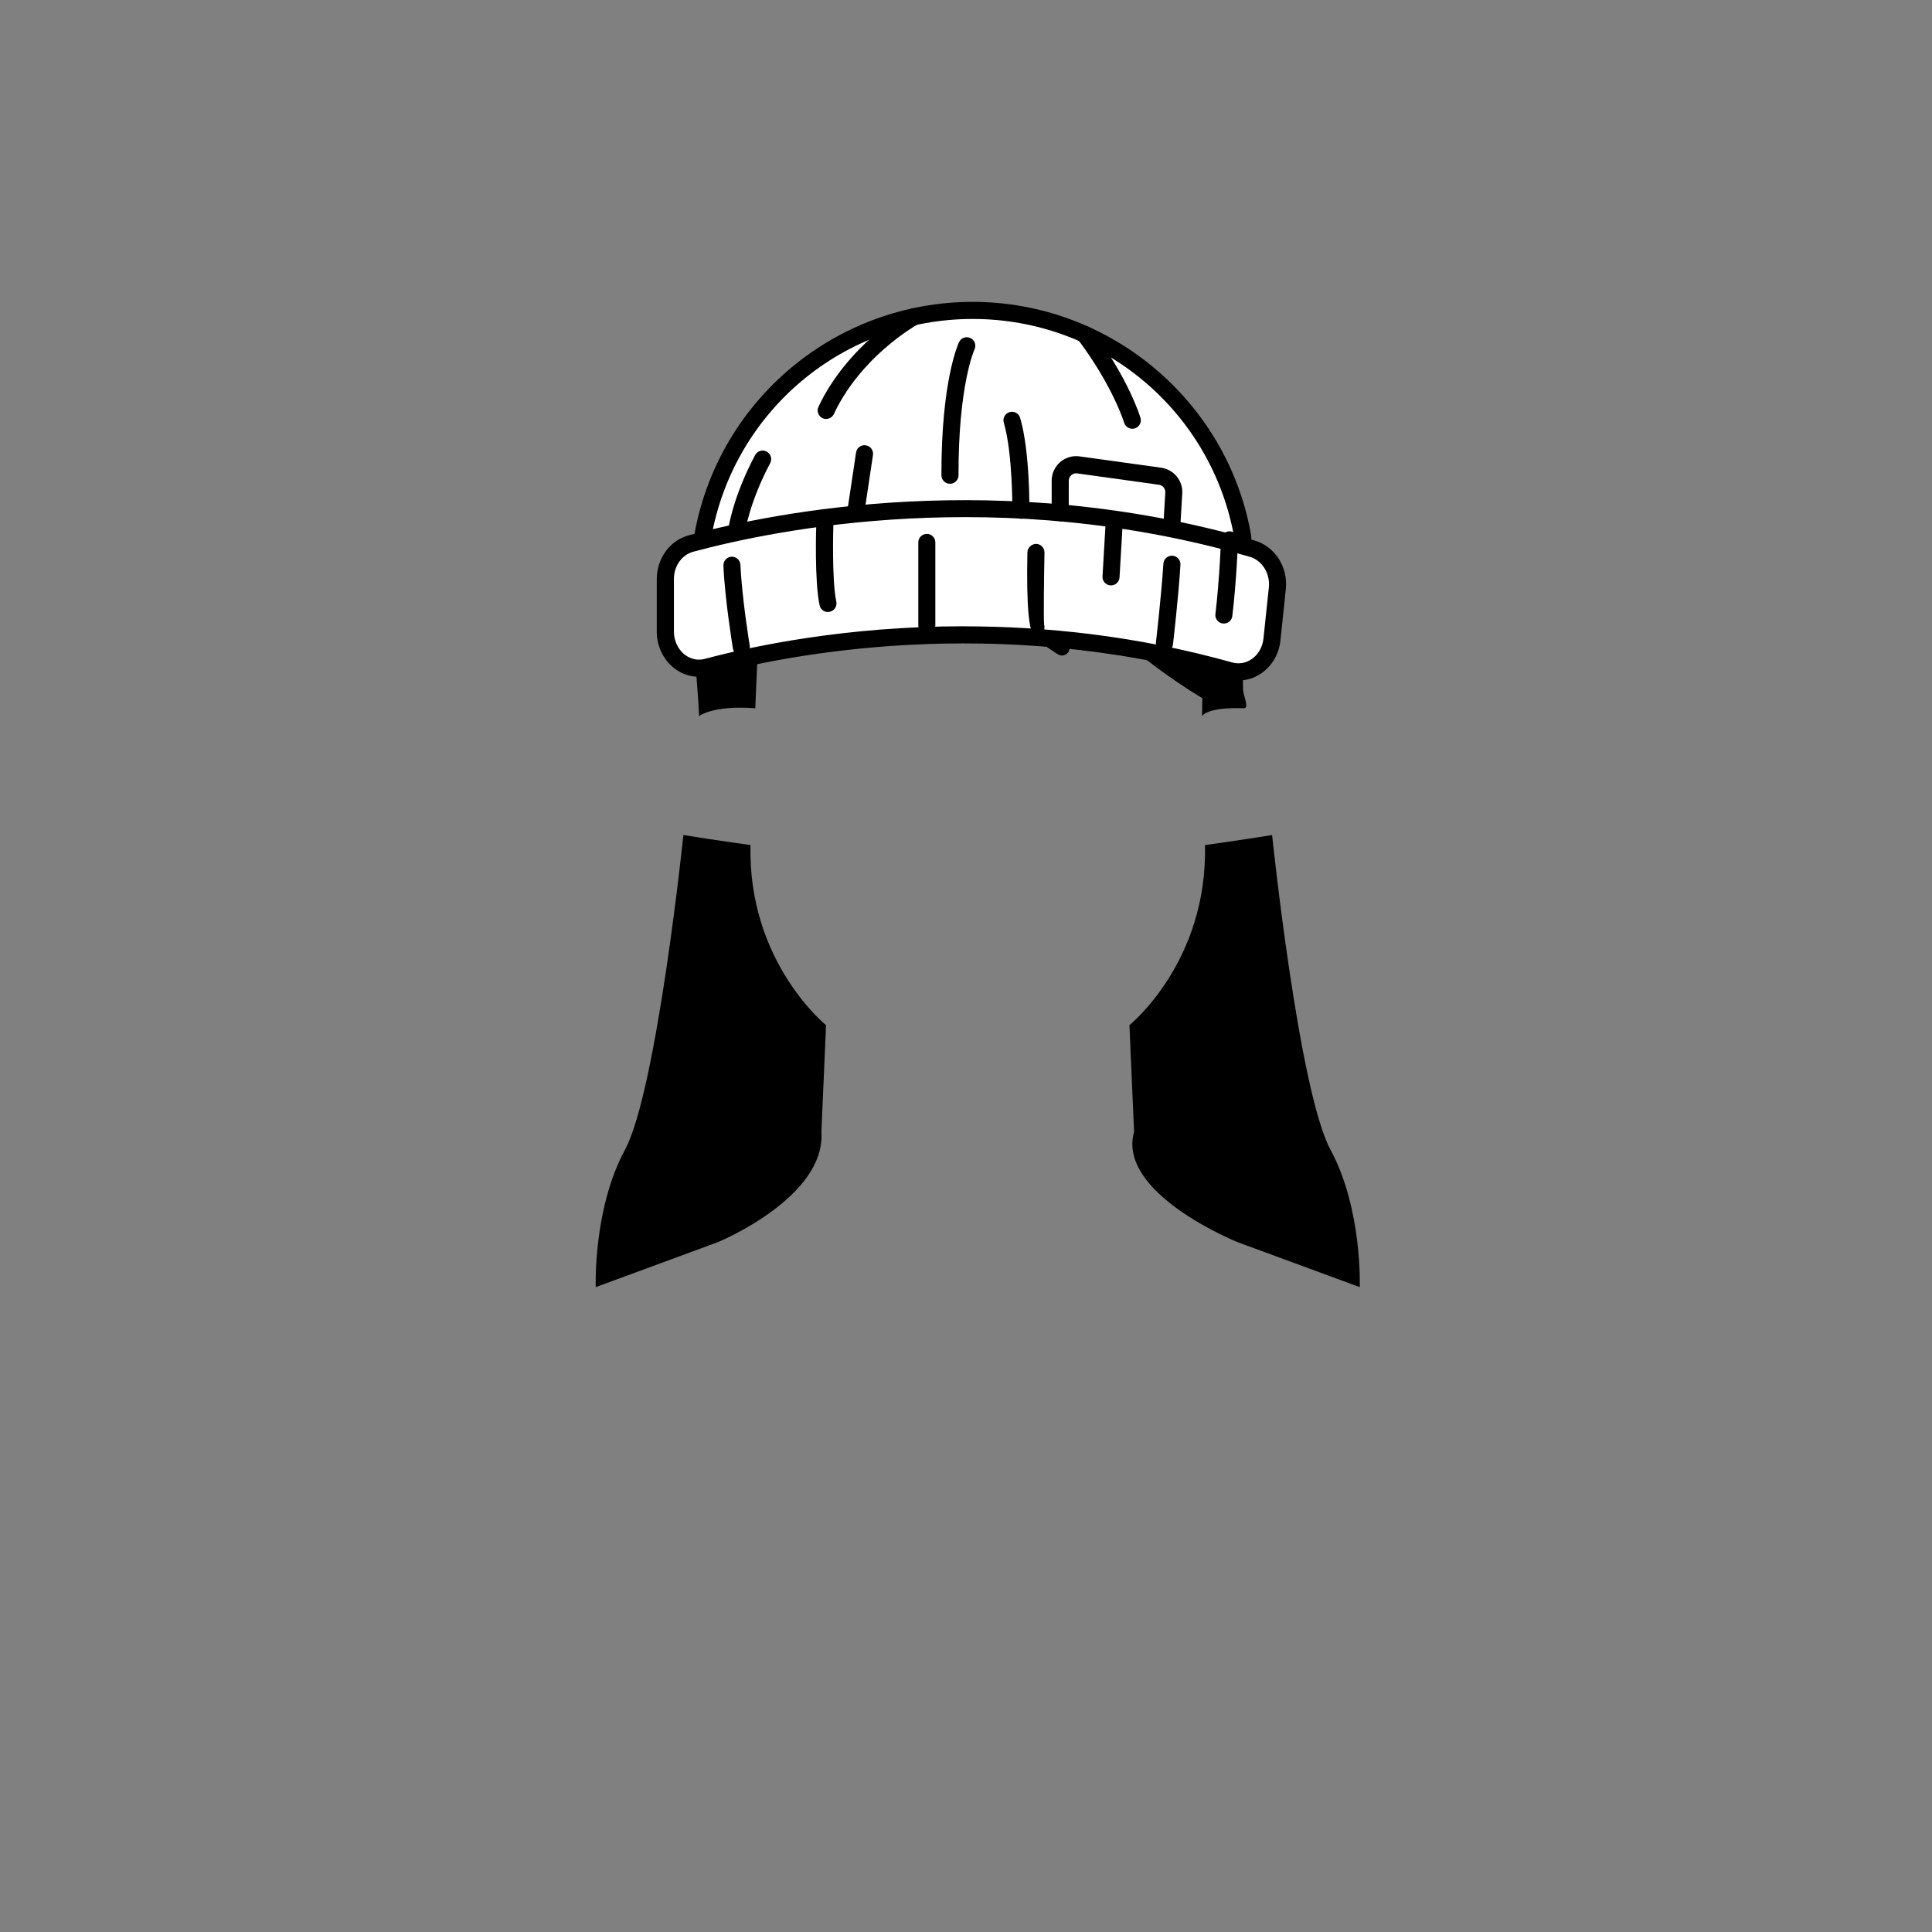 <svg width="320" height="320" viewBox="0 0 320 320" fill="none" xmlns="http://www.w3.org/2000/svg">
<rect x="0" y="0" width="320" height="320" fill="#808080" stroke="none"/>
<path d="M159.73 75.53C164.05 82.5 177.81 102.72 199.07 115.6L199.14 115.56L199.1 118.61C199.1 118.61 199.83 117.08 205.98 117.31C207.02 117.35 205.89 115.22 205.89 114.15C205.89 99.19 202.82 87.3 202.82 87.3C187.98 51.56 161.49 59.71 155.48 62.12C154.71 62.43 153.9 62.57 153.07 62.52C149.44 62.3 137.79 63.14 123.91 80.04C111.84 94.74 115.31 106.37 115.79 118.61C115.79 118.61 118.07 116.77 125.1 117.31L125.59 105.78L126.29 105.83L140.38 106.93C141.15 106.99 141.83 106.43 141.91 105.67C142.44 100.89 146.93 80.91 155.66 74.65C153.13 78.88 147.1 90.65 150.14 102.66C150.28 103.23 150.79 103.6 151.35 103.6C151.45 103.6 151.55 103.59 151.66 103.56C152.33 103.39 152.73 102.71 152.57 102.04C150.06 92.12 154.47 82.03 157.07 77.27C156.85 82.7 158.01 97.47 175.23 108.38C175.44 108.51 175.67 108.57 175.9 108.57C176.31 108.57 176.72 108.36 176.96 107.99C177.33 107.41 177.16 106.63 176.57 106.27C157.19 93.99 159.52 76.84 159.74 75.54L159.73 75.53Z" fill="black"/>
<path d="M220.39 190.47C215.1 180.68 210.7 138.31 210.7 138.31C204.99 139.23 199.58 139.97 199.58 139.97C200.05 159.35 187.07 169.8 187.07 169.8L187.84 187.45C184.94 197.7 204.99 205.74 204.99 205.74L225.22 213.19C225.22 213.19 225.68 200.27 220.39 190.47Z" fill="black"/>
<path d="M124.31 139.97C124.31 139.97 118.9 139.23 113.19 138.31C113.19 138.31 108.79 180.67 103.5 190.47C98.21 200.27 98.67 213.19 98.67 213.19L118.9 205.74C118.9 205.74 136.82 198.37 136.05 187.45L136.82 169.8C136.82 169.8 123.84 159.35 124.31 139.97Z" fill="black"/>
<path d="M116.46 88.48C120.38 67.38 138.88 51.41 161.11 51.41C183.34 51.41 202.09 67.59 205.84 88.9V92.86L115.58 93.44L116.46 88.47V88.48Z" fill="white"/>
<path d="M113.89 94.87L115.07 88.22C119.19 66.07 138.55 50 161.11 50C183.67 50 203.29 66.26 207.23 88.66L207.25 88.91V94.28L113.88 94.88L113.89 94.87ZM117.86 88.73L117.27 92.02L204.43 91.46V89.03C200.68 68.05 182.48 52.83 161.12 52.83C139.76 52.83 121.73 67.93 117.86 88.73Z" fill="black"/>
<path d="M207.41 90.87C165.01 78.55 126.86 86.68 114.44 90.02C111.94 90.69 110.2 93.12 110.2 95.91V104.6C110.2 108.53 113.59 111.44 117.11 110.5C131.15 106.75 165 100.26 203.71 111.08C207 112 210.29 109.57 210.68 105.91L211.57 97.44C211.89 94.44 210.11 91.65 207.41 90.87Z" fill="white"/>
<path d="M205.11 112.69C204.51 112.69 203.91 112.61 203.33 112.45C164.53 101.6 130.36 108.43 117.47 111.88C115.47 112.41 113.37 111.98 111.7 110.7C109.87 109.3 108.78 107.02 108.78 104.62V95.93C108.78 92.5 110.95 89.51 114.06 88.67C128.23 84.85 165.72 77.3 207.8 89.53C211.18 90.51 213.36 93.91 212.97 97.61L212.08 106.08C211.84 108.33 210.68 110.32 208.89 111.54C207.76 112.31 206.44 112.71 205.11 112.71V112.69ZM159.67 103.74C172.97 103.74 188.14 105.26 204.09 109.72C205.19 110.03 206.34 109.84 207.3 109.18C208.4 108.43 209.12 107.19 209.27 105.76L210.16 97.29C210.4 94.99 209.05 92.82 207.02 92.23C165.63 80.2 128.75 87.63 114.81 91.39C112.93 91.9 111.62 93.76 111.62 95.91V104.6C111.62 106.13 112.3 107.57 113.43 108.44C114.41 109.19 115.59 109.44 116.75 109.13C124.56 107.04 140.07 103.73 159.67 103.73V103.74Z" fill="black"/>
<path d="M122.78 108.6C122.1 108.6 121.5 108.11 121.39 107.41C121.34 107.08 120.05 99.21 119.82 93.68C119.79 92.9 120.39 92.24 121.17 92.21C121.93 92.18 122.61 92.78 122.64 93.56C122.87 98.92 124.16 106.87 124.18 106.95C124.31 107.72 123.78 108.45 123.01 108.57C122.93 108.58 122.86 108.59 122.78 108.59V108.6Z" fill="black"/>
<path d="M137.13 101.37C136.48 101.37 135.89 100.92 135.75 100.25C134.89 96.26 135.18 87.27 135.2 86.89C135.23 86.11 135.9 85.48 136.66 85.52C137.44 85.55 138.05 86.2 138.03 86.98C138.03 87.07 137.74 96 138.52 99.65C138.68 100.41 138.2 101.17 137.43 101.33C137.33 101.35 137.23 101.36 137.13 101.36V101.37Z" fill="black"/>
<path d="M153.51 105.01C152.73 105.01 152.1 104.38 152.1 103.6V89.84C152.1 89.06 152.73 88.43 153.51 88.43C154.29 88.43 154.92 89.06 154.92 89.84V103.6C154.92 104.38 154.29 105.01 153.51 105.01Z" fill="black"/>
<path d="M171.59 105.3C171.59 105.3 171.53 105.3 171.5 105.3C170.433 105.233 169.99 100.623 170.17 91.47C170.19 90.69 170.87 90.11 171.61 90.08C172.39 90.1 173.01 90.74 173 91.52C172.91 95.89 172.84 102.32 172.94 103.46C172.99 103.62 173.01 103.79 173 103.97C172.95 104.72 172.33 105.3 171.59 105.3ZM171.68 102.47C171.81 102.47 171.93 102.5 172.05 102.54C171.94 102.5 171.81 102.48 171.68 102.47Z" fill="black"/>
<path d="M184.02 96.96C184.02 96.96 183.96 96.96 183.94 96.96C183.16 96.91 182.56 96.25 182.61 95.47L183.13 86.56C183.18 85.78 183.84 85.2 184.62 85.23C185.4 85.28 186 85.94 185.95 86.72L185.43 95.63C185.39 96.38 184.76 96.96 184.02 96.96Z" fill="black"/>
<path d="M192.86 107.99C192.81 107.99 192.75 107.99 192.7 107.99C191.92 107.9 191.37 107.2 191.46 106.42C191.46 106.34 192.39 98.38 192.69 93.37C192.74 92.59 193.4 92.01 194.19 92.04C194.97 92.09 195.56 92.76 195.52 93.54C195.22 98.64 194.29 106.67 194.28 106.75C194.2 107.47 193.58 108 192.88 108L192.86 107.99Z" fill="black"/>
<path d="M202.71 103.27C202.65 103.27 202.6 103.27 202.54 103.27C201.76 103.18 201.21 102.47 201.31 101.7C201.99 96.04 202.24 89.43 202.24 89.37C202.27 88.59 202.95 87.95 203.7 88.01C204.48 88.04 205.09 88.69 205.06 89.47C205.06 89.54 204.81 96.27 204.11 102.04C204.02 102.76 203.41 103.28 202.71 103.28V103.27Z" fill="black"/>
<path d="M157.34 80.13C156.56 80.13 155.93 79.5 155.93 78.72C155.89 63.05 158.73 56.91 158.85 56.66C159.19 55.95 160.03 55.66 160.74 55.99C161.44 56.33 161.74 57.17 161.41 57.87C161.36 57.97 158.72 63.87 158.76 78.71C158.76 79.49 158.13 80.13 157.35 80.13H157.34Z" fill="black"/>
<path d="M169.09 85.92H169.07C168.29 85.92 167.66 85.27 167.67 84.49C167.67 84.4 167.76 75.14 166.26 70.01C166.04 69.26 166.47 68.48 167.22 68.26C167.97 68.04 168.76 68.47 168.97 69.22C170.59 74.76 170.5 84.13 170.49 84.53C170.49 85.31 169.85 85.93 169.08 85.93L169.09 85.92Z" fill="black"/>
<path d="M187.55 71.02C186.94 71.02 186.38 70.62 186.19 70.01C186.17 69.95 184.35 63.97 178.54 56.23C178.07 55.61 178.2 54.72 178.82 54.25C179.45 53.78 180.33 53.91 180.8 54.53C186.94 62.72 188.82 68.95 188.9 69.21C189.12 69.96 188.69 70.74 187.94 70.96C187.81 71 187.67 71.02 187.54 71.02H187.55Z" fill="black"/>
<path d="M141.73 86.33C141.66 86.33 141.59 86.33 141.52 86.31C140.75 86.2 140.21 85.47 140.33 84.7L141.79 74.95C141.9 74.18 142.62 73.63 143.4 73.76C144.17 73.87 144.71 74.6 144.59 75.37L143.13 85.12C143.03 85.82 142.42 86.33 141.73 86.33Z" fill="black"/>
<path d="M122.01 89.32C121.95 89.32 121.88 89.32 121.82 89.31C121.05 89.21 120.5 88.49 120.61 87.72C120.64 87.5 121.36 82.37 125.07 75.38C125.44 74.69 126.29 74.43 126.98 74.79C127.67 75.16 127.93 76.01 127.57 76.7C124.1 83.25 123.42 88.05 123.41 88.09C123.31 88.8 122.71 89.32 122.01 89.32Z" fill="black"/>
<path d="M136.85 69.4C136.65 69.4 136.45 69.36 136.25 69.27C135.54 68.94 135.23 68.1 135.56 67.39C140.15 57.53 150.03 51.32 151.1 51.07C151.87 50.89 152.62 51.36 152.8 52.12C152.96 52.82 152.58 53.51 151.93 53.76C151.47 54.02 142.49 59.2 138.12 68.57C137.88 69.08 137.37 69.39 136.84 69.39L136.85 69.4Z" fill="black"/>
<path d="M194.09 88.77C194.09 88.77 194.03 88.77 194 88.77C193.22 88.72 192.63 88.05 192.67 87.27L193.01 81.58C193.05 80.94 192.58 80.37 191.95 80.29L178.42 78.41C178.06 78.35 177.71 78.46 177.44 78.7C177.17 78.94 177.02 79.26 177.02 79.62C177.02 81.89 177.02 84.64 177.02 84.89C177.02 85.67 176.41 86.31 175.62 86.32C174.89 86.32 174.2 85.71 174.19 84.92C174.19 84.66 174.19 81.89 174.19 79.61C174.19 78.44 174.7 77.32 175.58 76.55C176.47 75.78 177.64 75.43 178.8 75.59L192.33 77.47C194.42 77.76 195.95 79.63 195.82 81.74L195.48 87.43C195.43 88.18 194.81 88.76 194.07 88.76L194.09 88.77Z" fill="black"/>
</svg>
